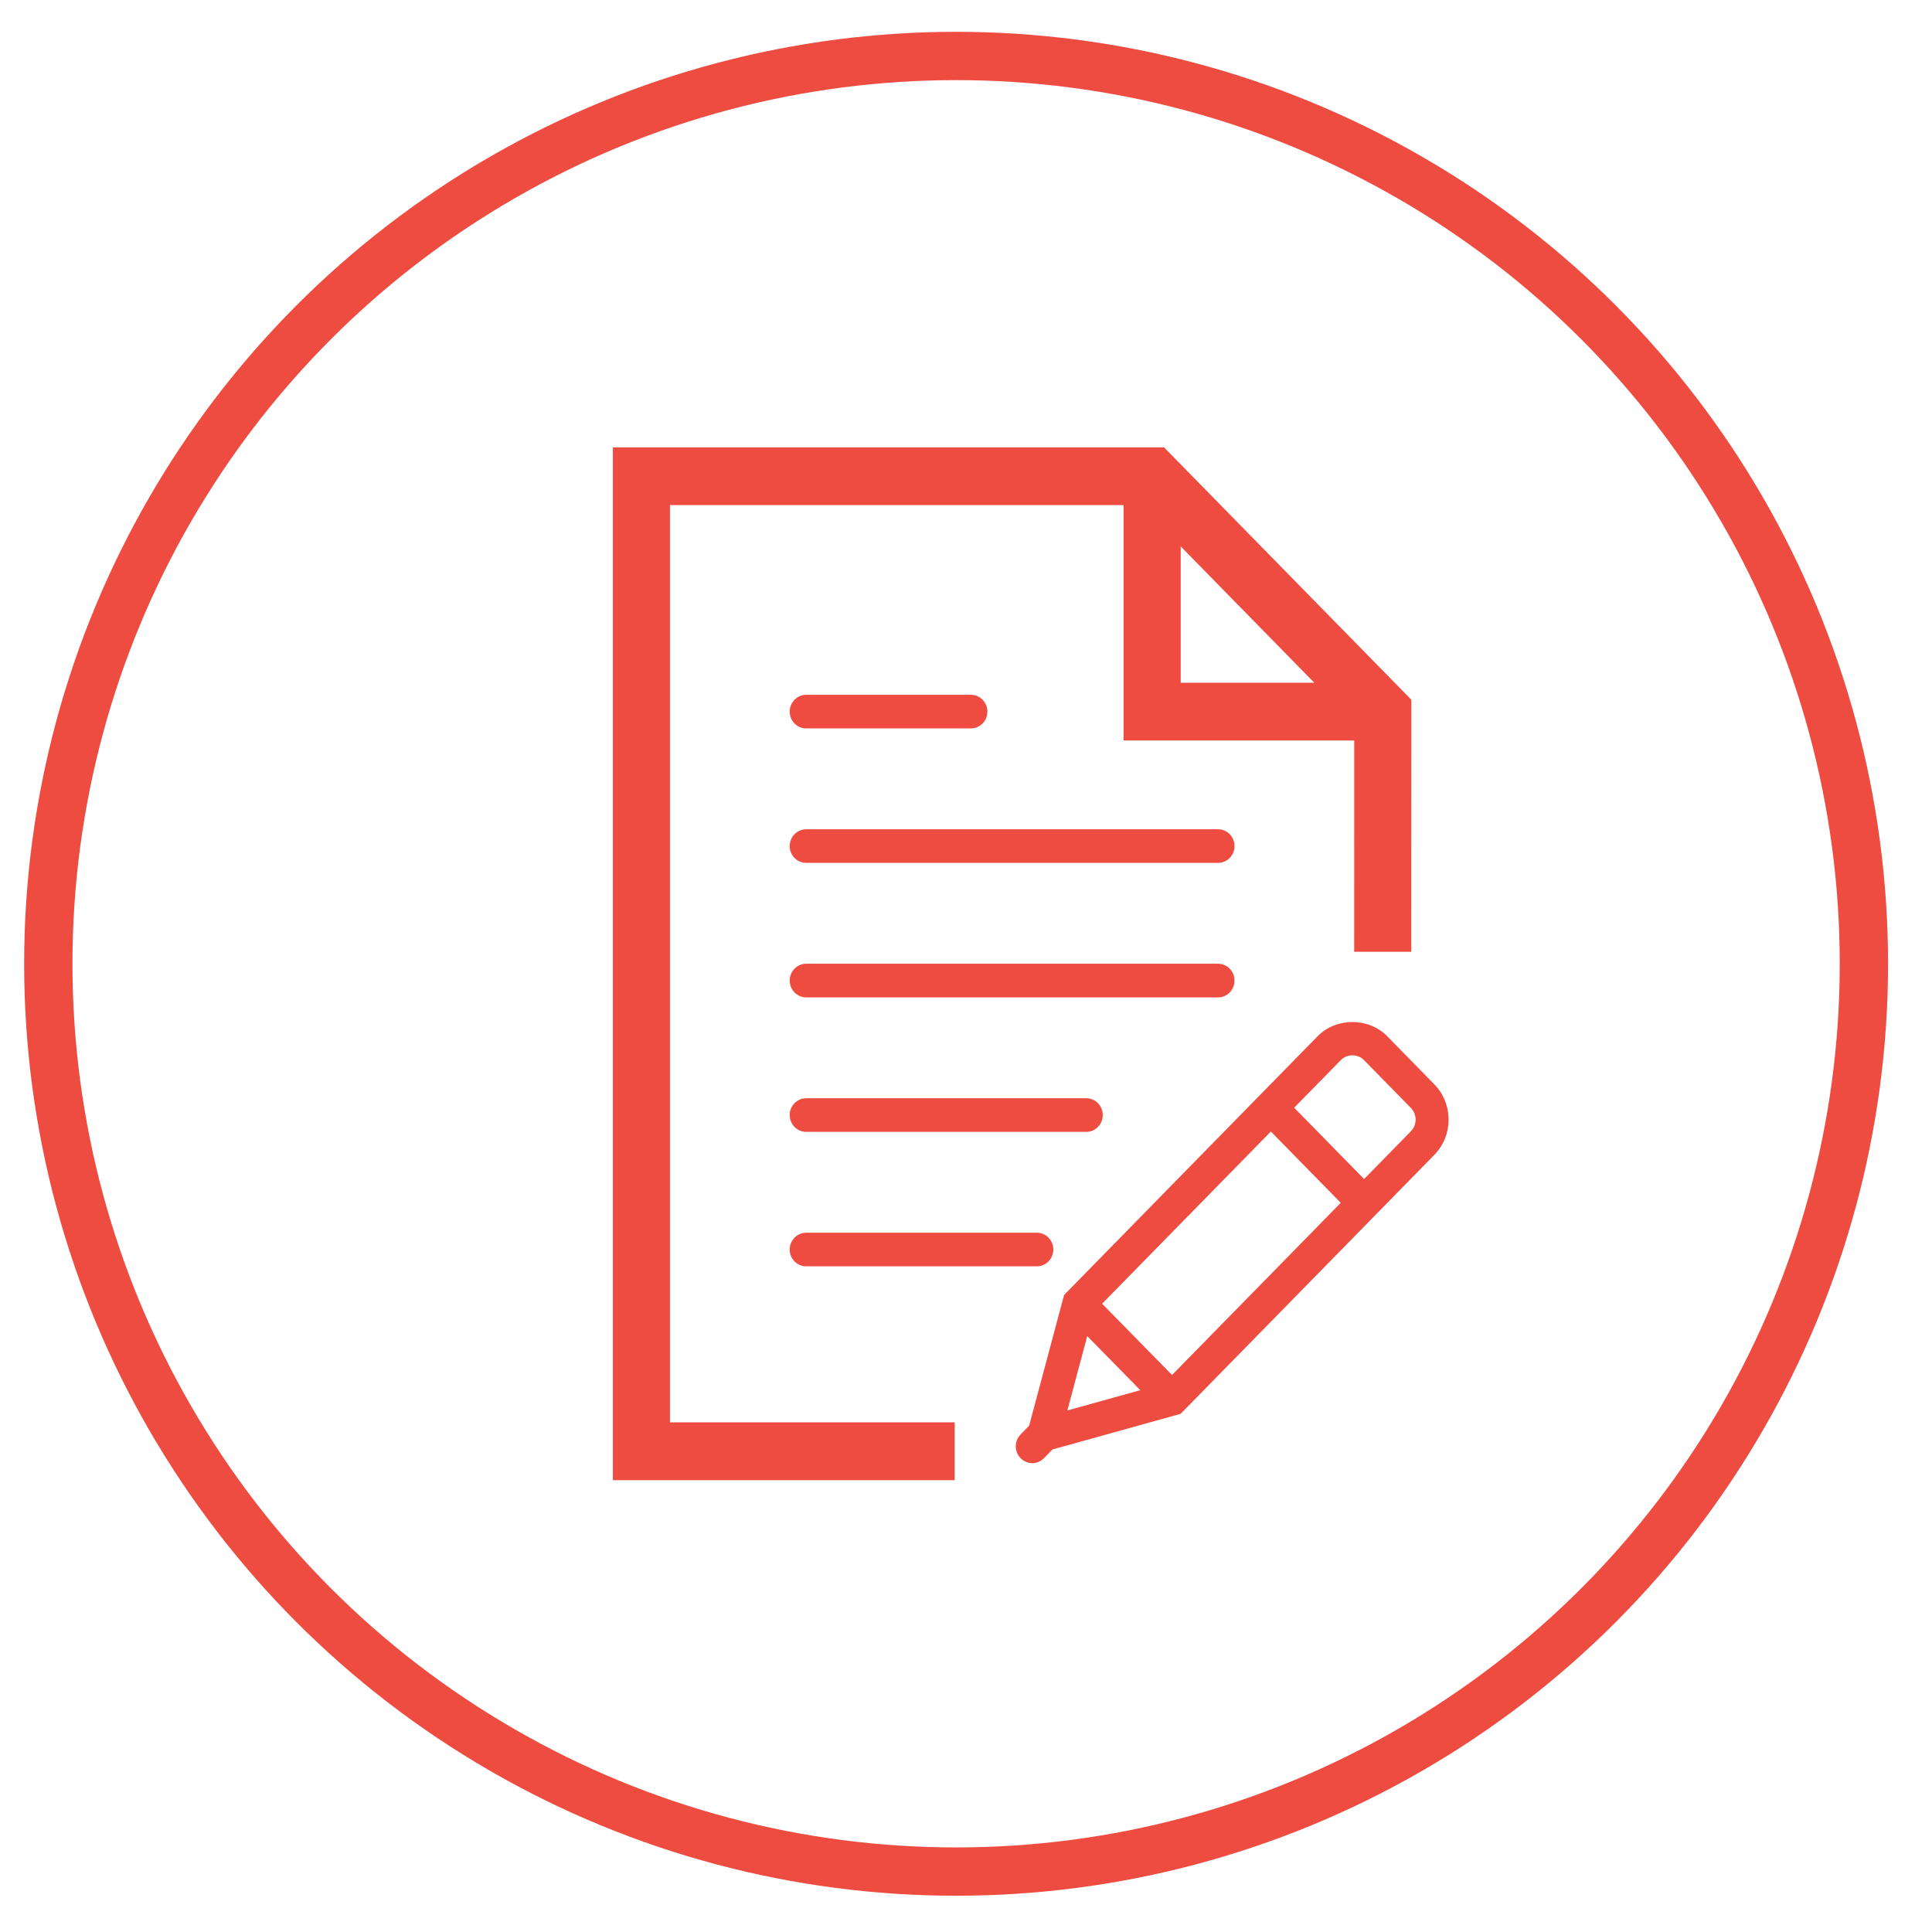 <?xml version="1.0" encoding="UTF-8"?>
<svg width="40px" height="40px" viewBox="0 0 40 40" version="1.1" xmlns="http://www.w3.org/2000/svg" xmlns:xlink="http://www.w3.org/1999/xlink">
    <!-- Generator: sketchtool 45.2 (43514) - http://www.bohemiancoding.com/sketch -->
    <title>52760B61-9A99-45B2-A8A0-AFF761D87F2B</title>
    <desc>Created with sketchtool.</desc>
    <defs></defs>
    <g id="Page-1" stroke="none" stroke-width="1" fill="none" fill-rule="evenodd">
        <g id="FFFFFF" transform="translate(-45, -711)">
            <g id="Group-28" transform="translate(46, 712)">
                <g id="Group-29">
                    <g id="Group-5">
                        <g id="Group-45">
                            <g id="Group-31" transform="translate(0, 0.159)">
                                <circle id="Oval-15" stroke="#EE4C40" cx="18.795" cy="18.795" r="18.795"></circle>
                                <g id="interface-2" transform="translate(11.694, 8.353)" fill-rule="nonzero" fill="#EE4C40">
                                    <path d="M12.524,7.657 L3.997,7.657 C3.809,7.657 3.656,7.813 3.656,8.005 C3.656,8.197 3.809,8.353 3.997,8.353 L12.524,8.353 C12.713,8.353 12.865,8.197 12.865,8.005 C12.865,7.813 12.713,7.657 12.524,7.657 Z" id="Shape"></path>
                                    <path d="M3.997,5.569 L7.408,5.569 C7.596,5.569 7.749,5.413 7.749,5.221 C7.749,5.029 7.596,4.873 7.408,4.873 L3.997,4.873 C3.809,4.873 3.656,5.029 3.656,5.221 C3.656,5.413 3.809,5.569 3.997,5.569 Z" id="Shape"></path>
                                    <path d="M12.524,10.441 L3.997,10.441 C3.809,10.441 3.656,10.597 3.656,10.789 C3.656,10.982 3.809,11.138 3.997,11.138 L12.524,11.138 C12.713,11.138 12.865,10.982 12.865,10.789 C12.865,10.597 12.713,10.441 12.524,10.441 Z" id="Shape"></path>
                                    <path d="M9.796,13.226 L3.997,13.226 C3.809,13.226 3.656,13.382 3.656,13.574 C3.656,13.766 3.809,13.922 3.997,13.922 L9.796,13.922 C9.984,13.922 10.137,13.766 10.137,13.574 C10.137,13.382 9.984,13.226 9.796,13.226 Z" id="Shape"></path>
                                    <path d="M8.772,16.706 C8.961,16.706 9.114,16.55 9.114,16.358 C9.114,16.166 8.961,16.01 8.772,16.01 L3.997,16.01 C3.809,16.01 3.656,16.166 3.656,16.358 C3.656,16.55 3.809,16.706 3.997,16.706 L8.772,16.706 Z" id="Shape"></path>
                                    <path d="M10.819,0.696 L10.819,5.569 L15.594,5.569 L15.593,9.944 L16.275,9.944 L16.276,5.077 L11.301,0 L0.245,0 L0.245,20.883 L6.822,20.883 L6.822,20.187 L0.927,20.187 L0.927,0.696 L10.819,0.696 Z M11.501,1.188 L15.112,4.873 L11.501,4.873 L11.501,1.188 Z" id="Shape" stroke="#EE4C40" stroke-width="0.5"></path>
                                    <path d="M16.998,12.934 L16.027,11.942 C15.642,11.55 14.971,11.55 14.586,11.942 L9.337,17.299 L8.613,20.006 L8.436,20.187 C8.304,20.322 8.304,20.54 8.434,20.676 L8.433,20.683 L8.439,20.681 C8.506,20.747 8.592,20.781 8.677,20.781 C8.765,20.781 8.852,20.747 8.919,20.679 L9.096,20.498 L11.749,19.76 L16.998,14.403 C17.191,14.207 17.297,13.946 17.297,13.669 C17.297,13.391 17.191,13.13 16.998,12.934 Z M10.124,17.48 L13.618,13.915 L15.065,15.391 L11.572,18.956 L10.124,17.48 Z M9.816,18.15 L10.915,19.27 L9.405,19.69 L9.816,18.15 Z M16.516,13.911 L15.548,14.899 L14.1,13.422 L15.069,12.434 C15.196,12.305 15.417,12.305 15.544,12.434 L16.516,13.426 C16.579,13.491 16.615,13.577 16.615,13.669 C16.614,13.76 16.579,13.846 16.516,13.911 Z" id="Shape"></path>
                                </g>
                            </g>
                        </g>
                    </g>
                </g>
            </g>
        </g>
    </g>
</svg>